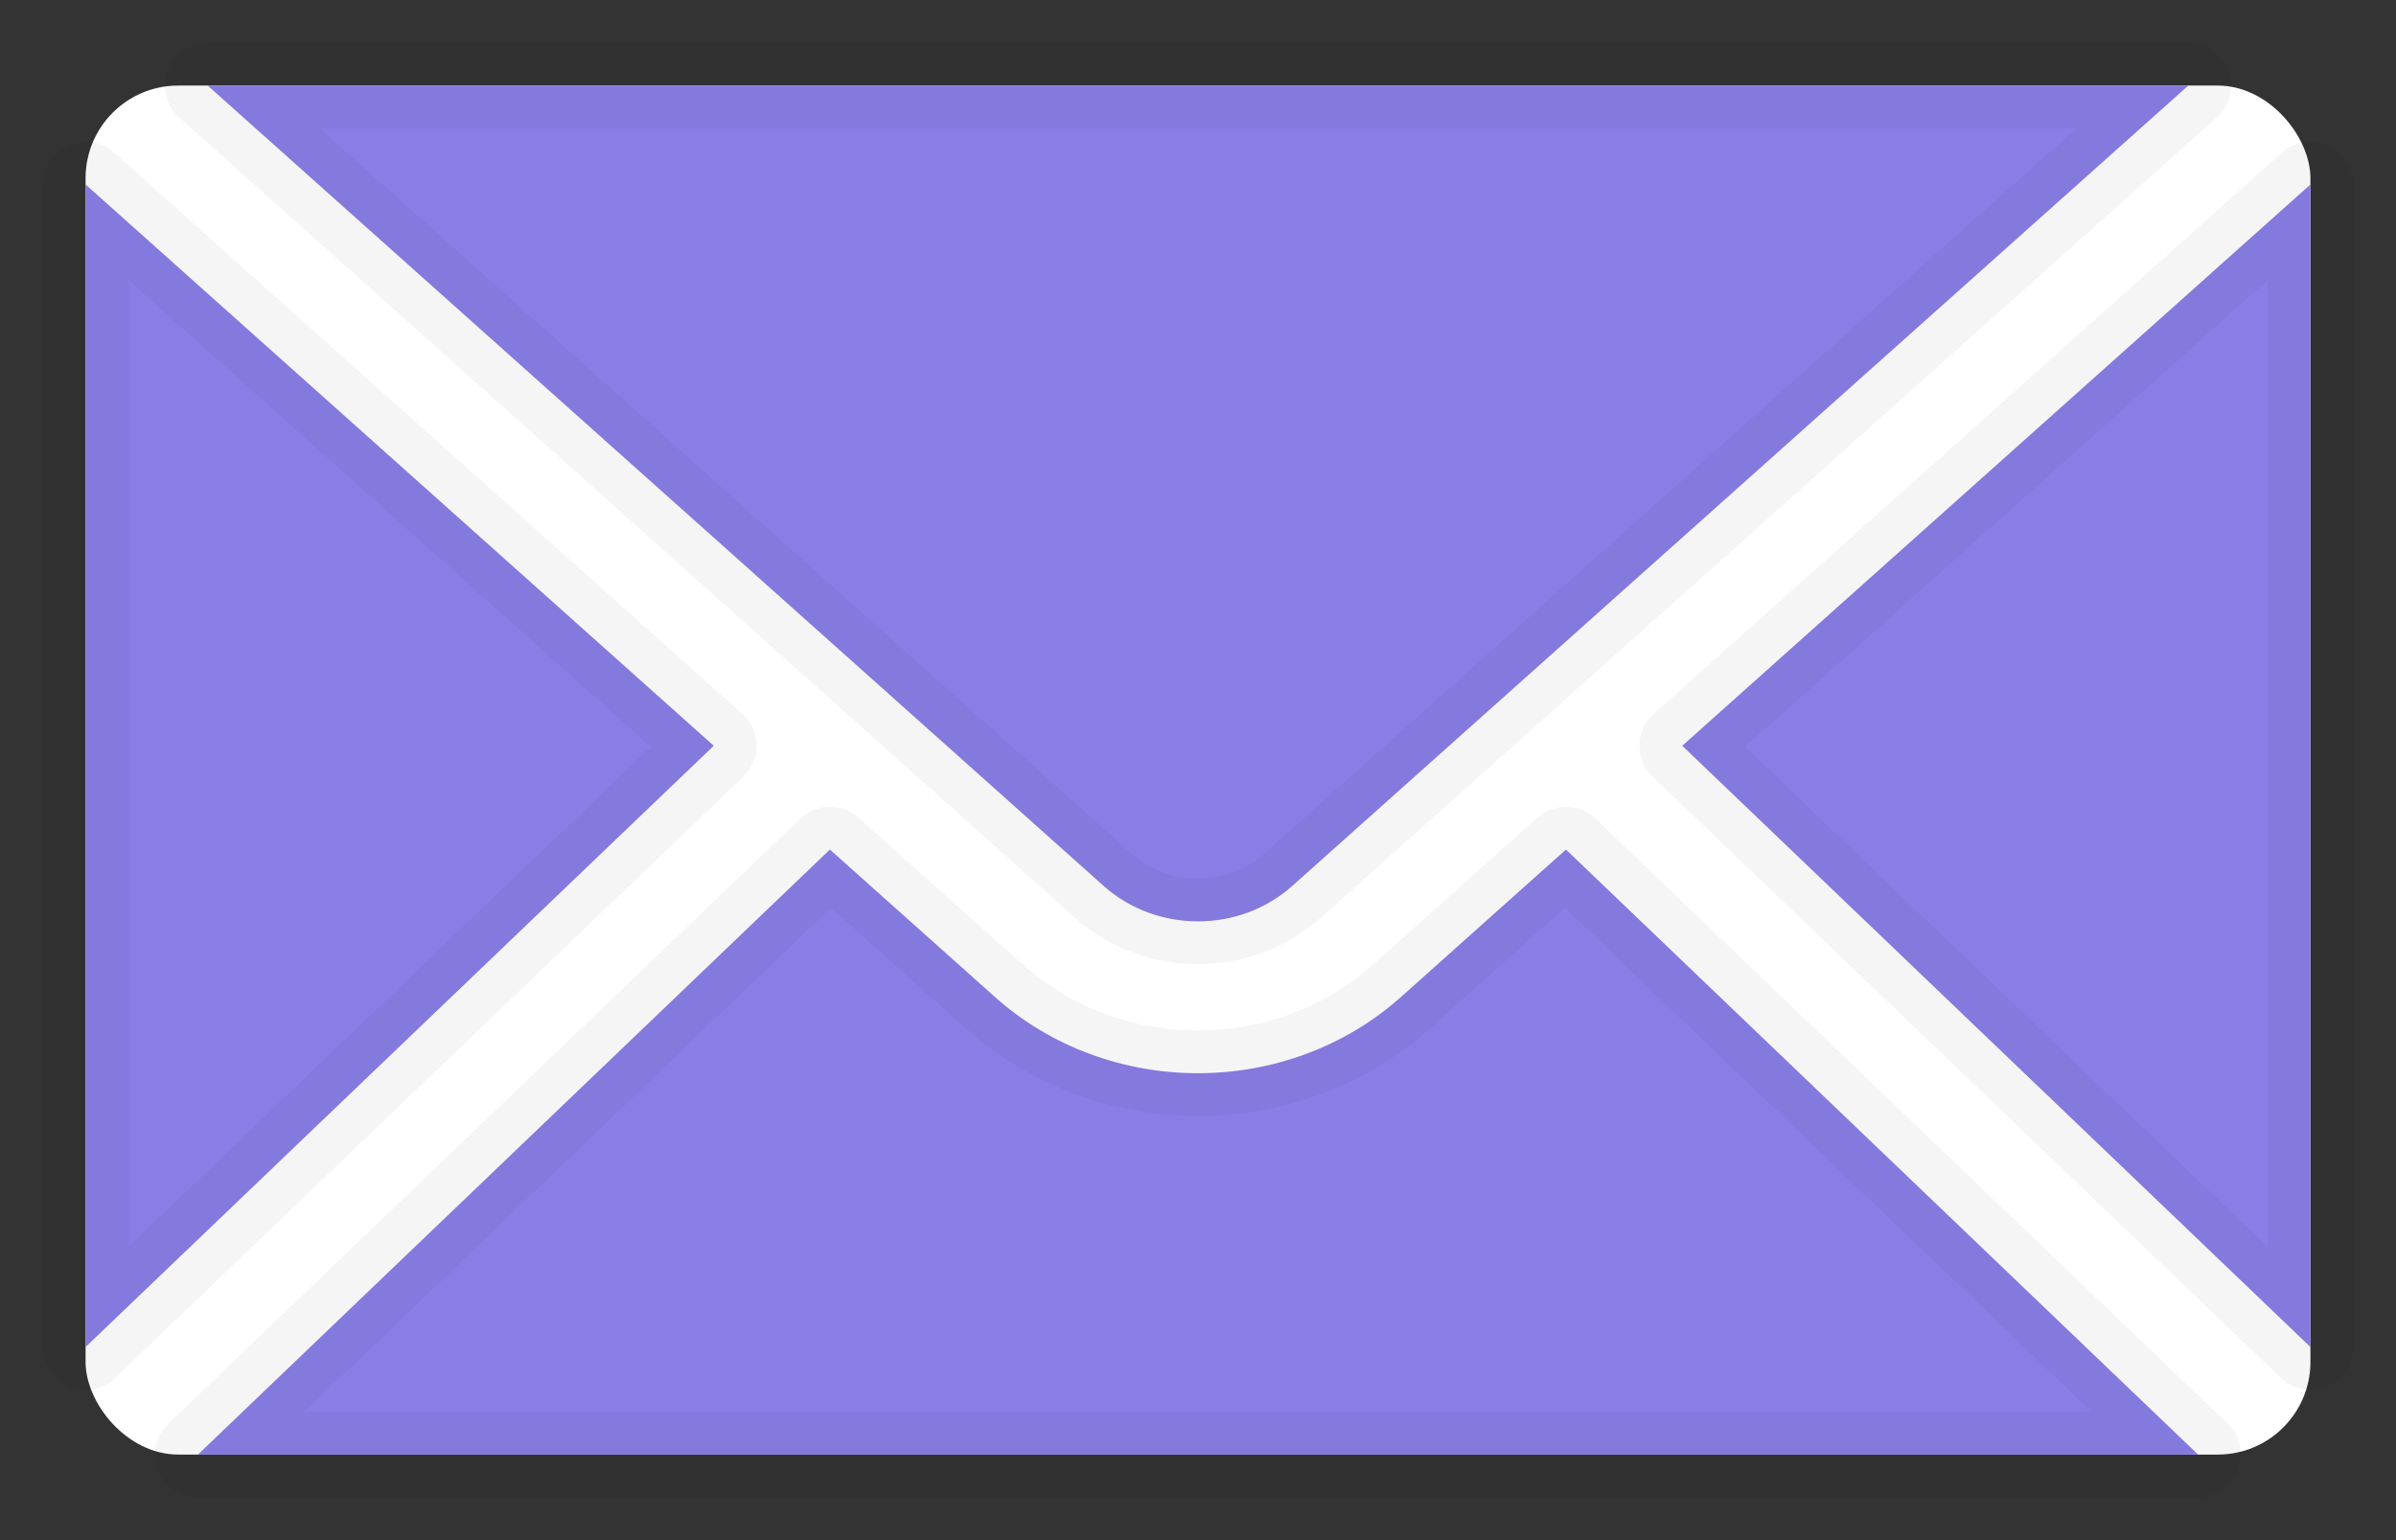 <?xml version="1.0" encoding="UTF-8"?>
<svg width="28px" height="18px" viewBox="0 0 28 18" version="1.1" xmlns="http://www.w3.org/2000/svg" xmlns:xlink="http://www.w3.org/1999/xlink">
    <rect x="0" y="0" width="28" height="18" fill="#333333" stroke="none"/>
    <!-- Generator: Sketch 50.2 (55047) - http://www.bohemiancoding.com/sketch -->
    <title>Email</title>
    <desc>Created with Sketch.</desc>
    <defs></defs>
    <g id="@tomgraham.me" stroke="none" stroke-width="1" fill="none" fill-rule="evenodd">
        <g id="Desktop-HD" transform="translate(-454, -846)">
            <g id="Social" transform="translate(184, 823)">
                <g id="Group" transform="translate(252, 0)">
                    <g id="Email" transform="translate(19, 24)">
                        <rect id="Rectangle-11" fill="#FFFFFF" x="0" y="0" width="26" height="16" rx="1.083"></rect>
                        <path d="M14.104,9.352 C13.486,9.907 12.514,9.907 11.895,9.352 L1.427,0 L24.573,0 L14.104,9.352 Z M7.341,7.716 L0,14.743 L0,1.156 L7.341,7.716 Z M18.659,7.716 L26,1.156 L26,14.743 L18.659,7.716 Z M17.3,8.929 L24.687,16 L1.313,16 L8.698,8.929 L10.627,10.652 C11.292,11.246 12.146,11.543 12.999,11.543 C13.852,11.543 14.706,11.246 15.372,10.652 L17.3,8.929 Z" stroke-opacity="0.04" stroke="#000000" fill="#897EE6" fill-rule="nonzero" stroke-linecap="round" stroke-linejoin="round"></path>
                    </g>
                </g>
            </g>
        </g>
    </g>
</svg>